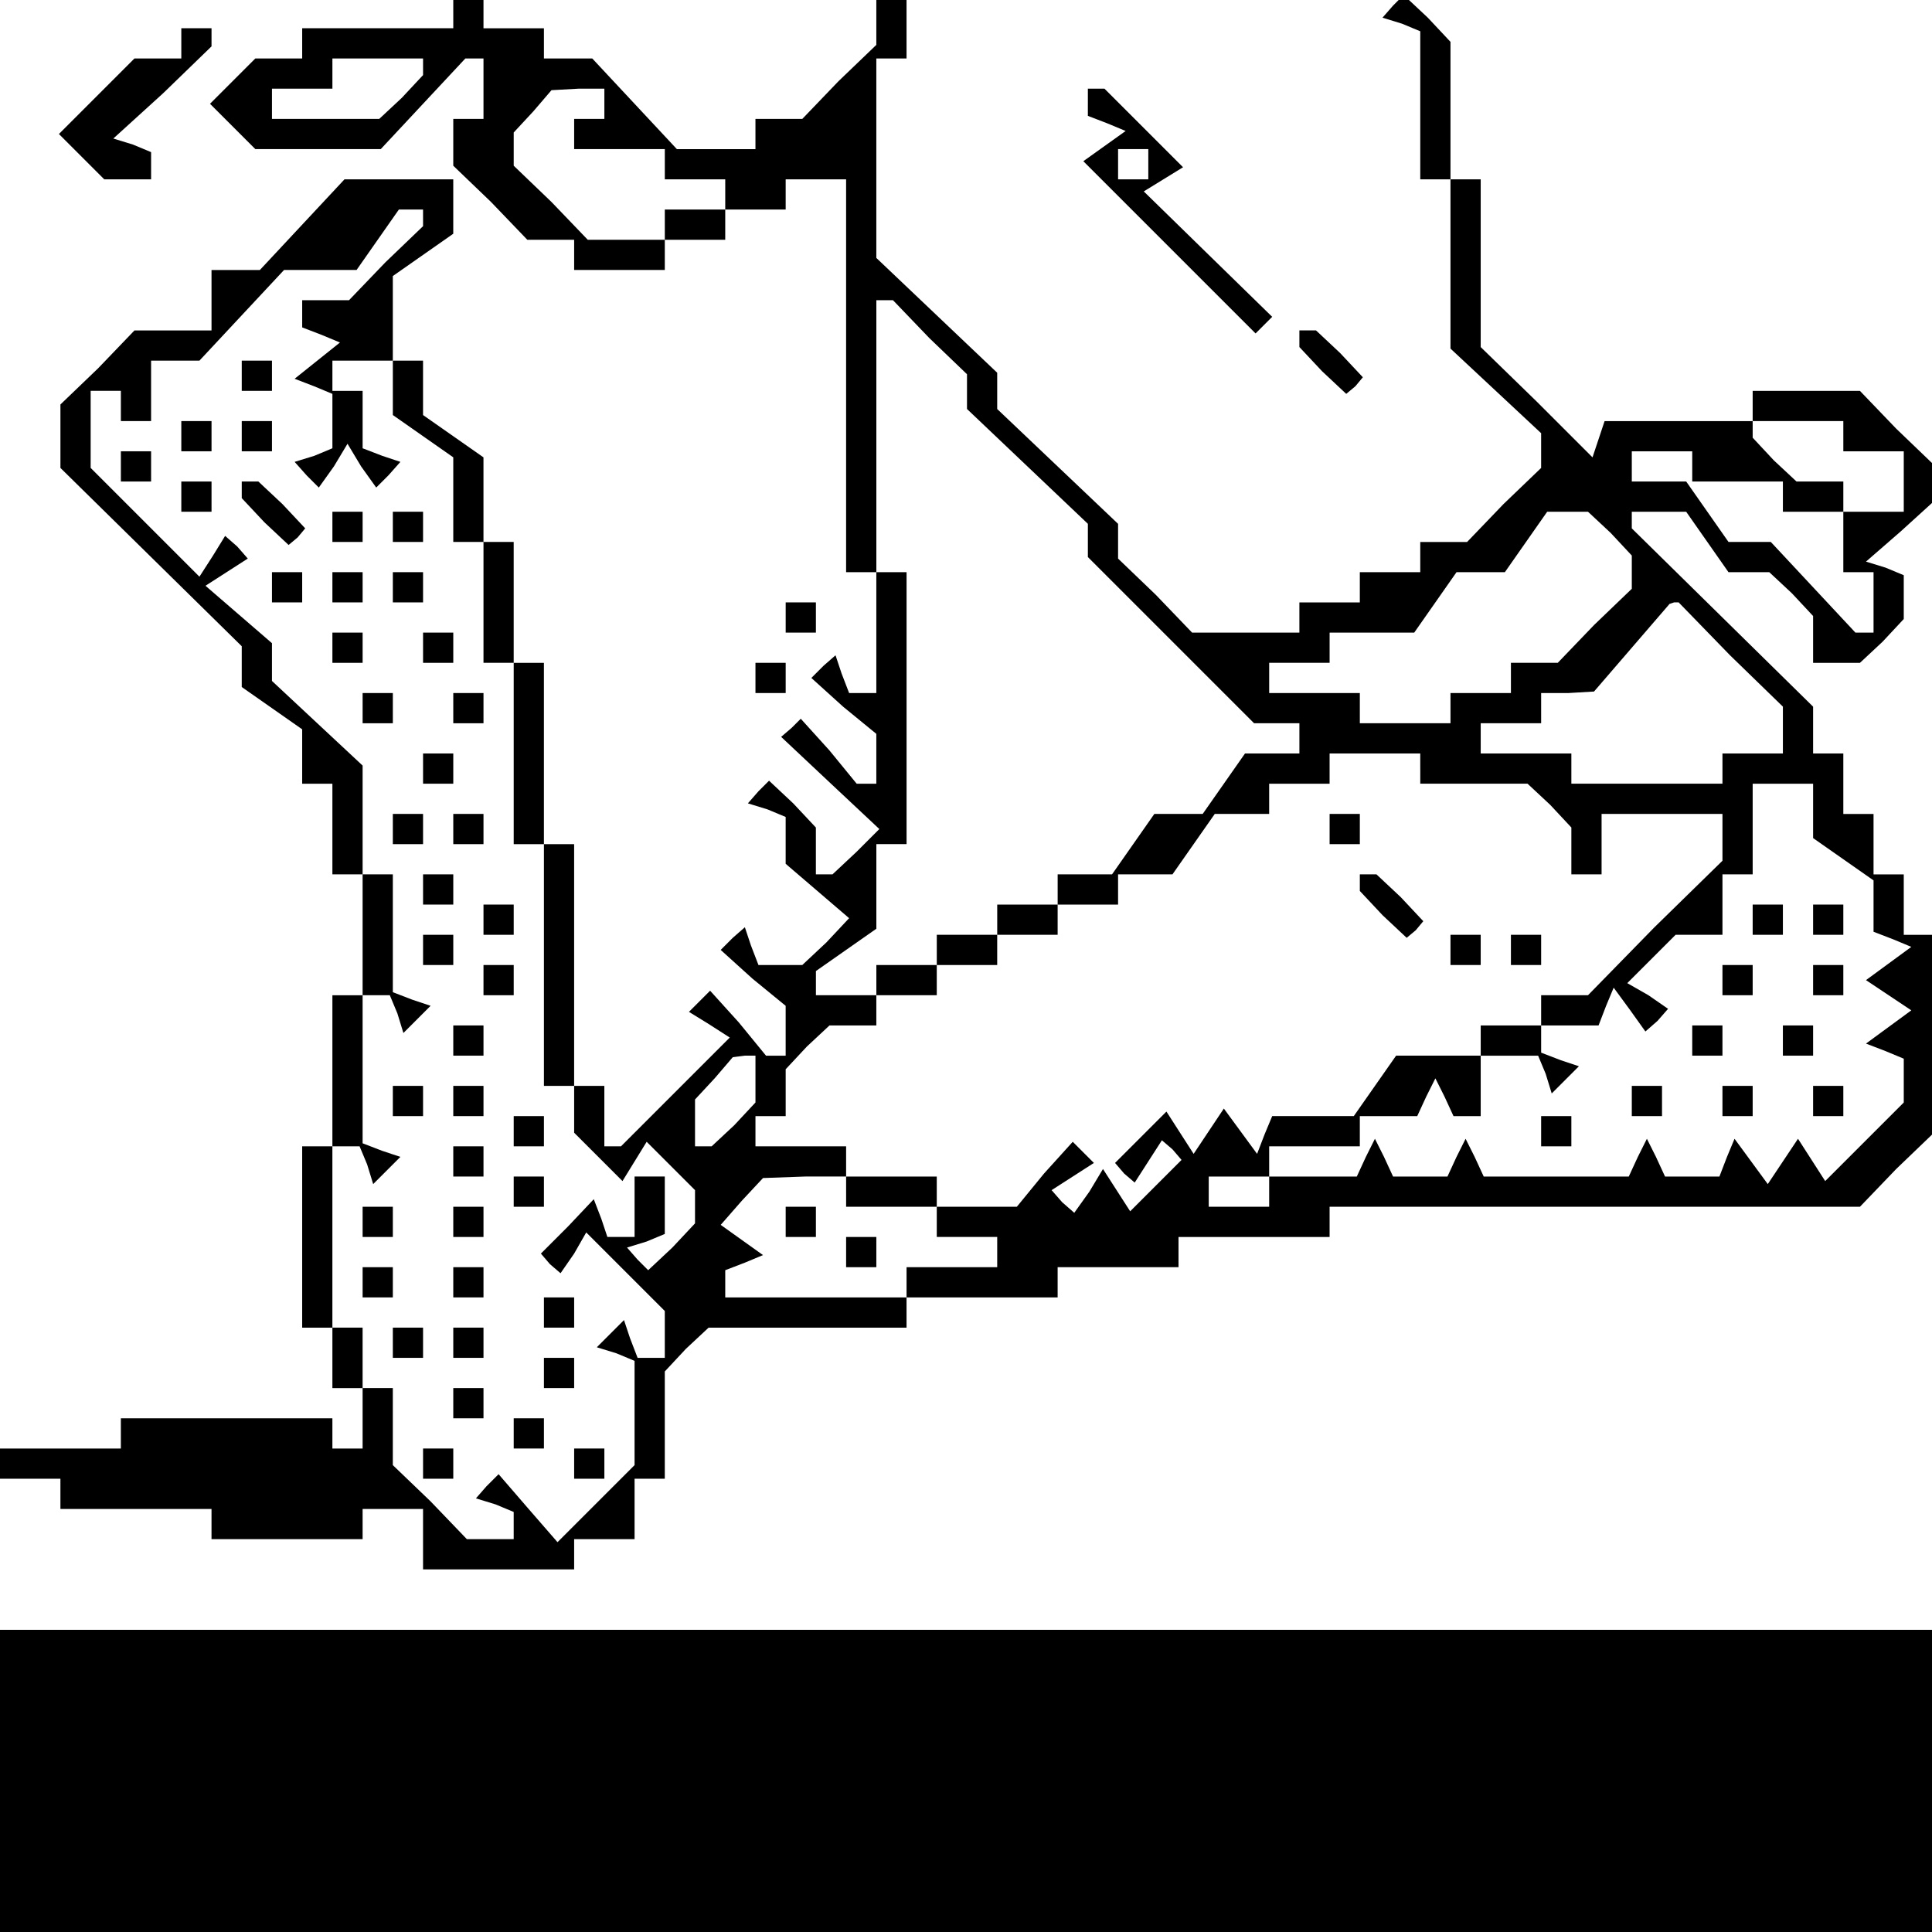 <?xml version="1.0" standalone="no"?>
<!DOCTYPE svg PUBLIC "-//W3C//DTD SVG 20010904//EN"
 "http://www.w3.org/TR/2001/REC-SVG-20010904/DTD/svg10.dtd">
<svg version="1.0" xmlns="http://www.w3.org/2000/svg"
 width="468pt" height="468pt" viewBox="0 0 468 468"
 preserveAspectRatio="xMidYMid meet">
<g transform="translate(0,468) scale(0.366,-0.366)"
fill="#000000" stroke="none">
<path d="M300 1270 l0 -10 -50 0 -50 0 0 -10 0 -10 -16 0 -15 0 -15 -15 -15
-15 15 -15 15 -15 41 0 42 0 28 30 28 30 6 0 6 0 0 -20 0 -20 -10 0 -10 0 0
-15 0 -16 25 -24 24 -25 16 0 15 0 0 -10 0 -10 30 0 30 0 0 10 0 10 20 0 20 0
0 10 0 10 20 0 20 0 0 10 0 10 20 0 20 0 0 -130 0 -130 10 0 10 0 0 -40 0 -40
-9 0 -9 0 -5 13 -4 12 -8 -7 -8 -8 21 -19 22 -18 0 -17 0 -16 -6 0 -7 0 -18
22 -19 21 -6 -6 -7 -6 33 -31 32 -30 -15 -15 -16 -15 -5 0 -6 0 0 16 0 15 -15
16 -16 15 -7 -7 -7 -8 13 -4 12 -5 0 -15 0 -16 21 -18 21 -18 -15 -16 -16 -15
-14 0 -15 0 -5 13 -4 12 -8 -7 -8 -8 21 -19 22 -18 0 -17 0 -16 -6 0 -7 0 -18
22 -19 21 -7 -7 -7 -7 13 -8 14 -9 -36 -36 -36 -36 -6 0 -5 0 0 20 0 20 -10 0
-10 0 0 80 0 80 -10 0 -10 0 0 60 0 60 -10 0 -10 0 0 40 0 40 -10 0 -10 0 0
28 0 28 -20 14 -20 14 0 18 0 18 -10 0 -10 0 0 28 0 28 20 14 20 14 0 18 0 18
-36 0 -36 0 -28 -30 -28 -30 -16 0 -16 0 0 -20 0 -20 -25 0 -26 0 -24 -25 -25
-24 0 -21 0 -21 60 -59 60 -59 0 -13 0 -14 20 -14 20 -14 0 -18 0 -18 10 0 10
0 0 -30 0 -30 10 0 10 0 0 -40 0 -40 -10 0 -10 0 0 -50 0 -50 -10 0 -10 0 0
-60 0 -60 10 0 10 0 0 -20 0 -20 10 0 10 0 0 -20 0 -20 -10 0 -10 0 0 10 0 10
-70 0 -70 0 0 -10 0 -10 -40 0 -40 0 0 -10 0 -10 20 0 20 0 0 -10 0 -10 50 0
50 0 0 -10 0 -10 50 0 50 0 0 10 0 10 20 0 20 0 0 -20 0 -20 50 0 50 0 0 10 0
10 20 0 20 0 0 20 0 20 10 0 10 0 0 36 0 35 14 15 15 14 65 0 66 0 0 10 0 10
50 0 50 0 0 10 0 10 40 0 40 0 0 10 0 10 50 0 50 0 0 10 0 10 175 0 176 0 24
25 25 24 0 66 0 65 -10 0 -10 0 0 20 0 20 -10 0 -10 0 0 20 0 20 -10 0 -10 0
0 20 0 20 -10 0 -10 0 0 16 0 15 -60 59 -60 59 0 5 0 6 18 0 18 0 14 -20 14
-20 14 0 13 0 15 -14 14 -15 0 -15 0 -16 16 0 15 0 15 14 14 15 0 14 0 15 -12
5 -13 4 23 20 22 20 0 12 0 12 -25 24 -24 25 -36 0 -35 0 0 -10 0 -10 -49 0
-49 0 -4 -12 -4 -12 -37 37 -37 36 0 56 0 55 -10 0 -10 0 0 46 0 45 -15 16
-16 15 -7 -7 -7 -8 13 -4 12 -5 0 -49 0 -49 10 0 10 0 0 -56 0 -56 30 -28 30
-28 0 -11 0 -12 -25 -24 -24 -25 -16 0 -15 0 0 -10 0 -10 -20 0 -20 0 0 -10 0
-10 -20 0 -20 0 0 -10 0 -10 -35 0 -36 0 -24 25 -25 24 0 11 0 12 -40 38 -40
38 0 12 0 12 -40 38 -40 38 0 66 0 66 10 0 10 0 0 20 0 20 -10 0 -10 0 0 -15
0 -16 -25 -24 -24 -25 -16 0 -15 0 0 -10 0 -10 -26 0 -26 0 -28 30 -28 30 -16
0 -16 0 0 10 0 10 -20 0 -20 0 0 10 0 10 -10 0 -10 0 0 -10z m-20 -36 l0 -5
-14 -15 -15 -14 -35 0 -36 0 0 10 0 10 20 0 20 0 0 10 0 10 30 0 30 0 0 -6z
m120 -24 l0 -10 -10 0 -10 0 0 -10 0 -10 30 0 30 0 0 -10 0 -10 20 0 20 0 0
-10 0 -10 -20 0 -20 0 0 -10 0 -10 -25 0 -26 0 -24 25 -25 24 0 11 0 11 13 14
12 14 18 1 17 0 0 -10z m-120 -75 l0 -6 -25 -24 -24 -25 -16 0 -15 0 0 -9 0
-9 13 -5 12 -5 -15 -12 -15 -12 13 -5 12 -5 0 -18 0 -18 -12 -5 -13 -4 8 -9 8
-8 10 14 9 15 9 -15 10 -14 8 8 8 9 -12 4 -13 5 0 19 0 19 -10 0 -10 0 0 10 0
10 20 0 20 0 0 -18 0 -18 20 -14 20 -14 0 -28 0 -28 10 0 10 0 0 -40 0 -40 10
0 10 0 0 -60 0 -60 10 0 10 0 0 -80 0 -80 10 0 10 0 0 -16 0 -15 16 -16 16
-16 8 13 8 13 16 -16 16 -16 0 -11 0 -11 -15 -16 -16 -15 -7 7 -7 8 13 4 12 5
0 19 0 19 -10 0 -10 0 0 -20 0 -20 -9 0 -9 0 -4 12 -5 13 -17 -18 -18 -18 6
-7 7 -6 9 13 8 14 26 -26 26 -26 0 -16 0 -15 -9 0 -9 0 -5 13 -4 12 -9 -9 -9
-9 13 -4 12 -5 0 -34 0 -35 -25 -25 -26 -26 -20 23 -19 22 -8 -8 -7 -8 13 -4
12 -5 0 -9 0 -9 -15 0 -16 0 -24 25 -25 24 0 26 0 25 -10 0 -10 0 0 20 0 20
-10 0 -10 0 0 60 0 60 9 0 9 0 5 -12 4 -13 9 9 9 9 -12 4 -13 5 0 49 0 49 9 0
9 0 5 -12 4 -13 9 9 9 9 -12 4 -13 5 0 39 0 39 -10 0 -10 0 0 36 0 36 -30 28
-30 28 0 12 0 13 -22 19 -22 19 14 9 14 9 -7 8 -8 7 -8 -13 -9 -14 -36 36 -36
36 0 26 0 25 10 0 10 0 0 -10 0 -10 10 0 10 0 0 20 0 20 16 0 16 0 28 30 28
30 24 0 24 0 14 20 14 20 8 0 8 0 0 -5z m335 -80 l25 -24 0 -11 0 -12 40 -38
40 -38 0 -11 0 -11 55 -55 55 -55 15 0 15 0 0 -10 0 -10 -18 0 -18 0 -14 -20
-14 -20 -16 0 -16 0 -14 -20 -14 -20 -18 0 -18 0 0 -10 0 -10 -20 0 -20 0 0
-10 0 -10 -20 0 -20 0 0 -10 0 -10 -20 0 -20 0 0 -10 0 -10 -20 0 -20 0 0 8 0
8 20 14 20 14 0 28 0 28 10 0 10 0 0 90 0 90 -10 0 -10 0 0 90 0 90 5 0 6 0
24 -25z m605 -65 l0 -10 20 0 20 0 0 -20 0 -20 -20 0 -20 0 0 10 0 10 -16 0
-15 0 -15 14 -14 15 0 5 0 6 30 0 30 0 0 -10z m-100 -20 l0 -10 30 0 30 0 0
-10 0 -10 20 0 20 0 0 -20 0 -20 10 0 10 0 0 -20 0 -20 -6 0 -6 0 -28 30 -28
30 -14 0 -14 0 -14 20 -14 20 -18 0 -18 0 0 10 0 10 20 0 20 0 0 -10z m-54
-44 l14 -15 0 -11 0 -11 -25 -24 -24 -25 -16 0 -15 0 0 -10 0 -10 -20 0 -20 0
0 -10 0 -10 -30 0 -30 0 0 10 0 10 -30 0 -30 0 0 10 0 10 20 0 20 0 0 10 0 10
28 0 28 0 14 20 14 20 16 0 16 0 14 20 14 20 14 0 13 0 15 -14z m79 -81 l35
-34 0 -16 0 -15 -20 0 -20 0 0 -10 0 -10 -50 0 -50 0 0 10 0 10 -30 0 -30 0 0
10 0 10 20 0 20 0 0 10 0 10 18 0 17 1 25 29 25 29 3 1 3 0 34 -35z m-205 -75
l0 -10 36 0 35 0 15 -14 14 -15 0 -15 0 -16 10 0 10 0 0 20 0 20 40 0 40 0 0
-15 0 -16 -45 -44 -44 -45 -16 0 -15 0 0 -10 0 -10 -20 0 -20 0 0 -10 0 -10
-28 0 -28 0 -14 -20 -14 -20 -27 0 -27 0 -5 -12 -5 -13 -11 15 -11 15 -10 -15
-10 -15 -9 14 -9 14 -17 -17 -17 -17 6 -7 7 -6 9 14 9 14 7 -6 6 -7 -17 -17
-17 -17 -9 14 -9 14 -9 -15 -10 -14 -8 7 -7 8 14 9 14 9 -7 7 -7 7 -19 -21
-18 -22 -27 0 -26 0 0 10 0 10 -30 0 -30 0 0 10 0 10 -30 0 -30 0 0 10 0 10
10 0 10 0 0 16 0 15 14 15 15 14 15 0 16 0 0 10 0 10 20 0 20 0 0 10 0 10 20
0 20 0 0 10 0 10 20 0 20 0 0 10 0 10 20 0 20 0 0 10 0 10 18 0 18 0 14 20 14
20 18 0 18 0 0 10 0 10 20 0 20 0 0 10 0 10 30 0 30 0 0 -10z m260 -28 l0 -18
20 -14 20 -14 0 -17 0 -17 13 -5 12 -5 -15 -11 -15 -11 15 -10 15 -10 -15 -11
-15 -11 13 -5 12 -5 0 -14 0 -15 -26 -26 -26 -26 -9 14 -9 14 -10 -15 -10 -15
-11 15 -11 15 -5 -12 -5 -13 -18 0 -18 0 -6 13 -6 12 -6 -12 -6 -13 -48 0 -48
0 -6 13 -6 12 -6 -12 -6 -13 -18 0 -18 0 -6 13 -6 12 -6 -12 -6 -13 -29 0 -29
0 0 -10 0 -10 -20 0 -20 0 0 10 0 10 20 0 20 0 0 10 0 10 30 0 30 0 0 10 0 10
19 0 19 0 6 13 6 12 6 -12 6 -13 9 0 9 0 0 20 0 20 19 0 19 0 5 -12 4 -13 9 9
9 9 -12 4 -13 5 0 9 0 9 19 0 19 0 5 13 5 12 11 -15 10 -14 8 7 7 8 -13 9 -14
8 16 16 16 16 15 0 16 0 0 20 0 20 10 0 10 0 0 30 0 30 20 0 20 0 0 -18z
m-700 -178 l0 -15 -14 -15 -15 -14 -5 0 -6 0 0 15 0 16 13 14 12 14 8 1 7 0 0
-16z m60 -74 l0 -10 30 0 30 0 0 -10 0 -10 20 0 20 0 0 -10 0 -10 -30 0 -30 0
0 -10 0 -10 -60 0 -60 0 0 9 0 9 13 5 12 5 -14 10 -14 10 14 16 14 15 28 1 27
0 0 -10z"/>
<path d="M160 1030 l0 -10 10 0 10 0 0 10 0 10 -10 0 -10 0 0 -10z"/>
<path d="M120 990 l0 -10 10 0 10 0 0 10 0 10 -10 0 -10 0 0 -10z"/>
<path d="M160 990 l0 -10 10 0 10 0 0 10 0 10 -10 0 -10 0 0 -10z"/>
<path d="M80 970 l0 -10 10 0 10 0 0 10 0 10 -10 0 -10 0 0 -10z"/>
<path d="M120 950 l0 -10 10 0 10 0 0 10 0 10 -10 0 -10 0 0 -10z"/>
<path d="M160 954 l0 -5 15 -16 16 -15 6 5 5 6 -15 16 -16 15 -5 0 -6 0 0 -6z"/>
<path d="M220 930 l0 -10 10 0 10 0 0 10 0 10 -10 0 -10 0 0 -10z"/>
<path d="M260 930 l0 -10 10 0 10 0 0 10 0 10 -10 0 -10 0 0 -10z"/>
<path d="M180 890 l0 -10 10 0 10 0 0 10 0 10 -10 0 -10 0 0 -10z"/>
<path d="M220 890 l0 -10 10 0 10 0 0 10 0 10 -10 0 -10 0 0 -10z"/>
<path d="M260 890 l0 -10 10 0 10 0 0 10 0 10 -10 0 -10 0 0 -10z"/>
<path d="M220 850 l0 -10 10 0 10 0 0 10 0 10 -10 0 -10 0 0 -10z"/>
<path d="M280 850 l0 -10 10 0 10 0 0 10 0 10 -10 0 -10 0 0 -10z"/>
<path d="M240 810 l0 -10 10 0 10 0 0 10 0 10 -10 0 -10 0 0 -10z"/>
<path d="M300 810 l0 -10 10 0 10 0 0 10 0 10 -10 0 -10 0 0 -10z"/>
<path d="M280 770 l0 -10 10 0 10 0 0 10 0 10 -10 0 -10 0 0 -10z"/>
<path d="M260 730 l0 -10 10 0 10 0 0 10 0 10 -10 0 -10 0 0 -10z"/>
<path d="M300 730 l0 -10 10 0 10 0 0 10 0 10 -10 0 -10 0 0 -10z"/>
<path d="M280 690 l0 -10 10 0 10 0 0 10 0 10 -10 0 -10 0 0 -10z"/>
<path d="M320 670 l0 -10 10 0 10 0 0 10 0 10 -10 0 -10 0 0 -10z"/>
<path d="M280 650 l0 -10 10 0 10 0 0 10 0 10 -10 0 -10 0 0 -10z"/>
<path d="M320 630 l0 -10 10 0 10 0 0 10 0 10 -10 0 -10 0 0 -10z"/>
<path d="M300 590 l0 -10 10 0 10 0 0 10 0 10 -10 0 -10 0 0 -10z"/>
<path d="M260 550 l0 -10 10 0 10 0 0 10 0 10 -10 0 -10 0 0 -10z"/>
<path d="M300 550 l0 -10 10 0 10 0 0 10 0 10 -10 0 -10 0 0 -10z"/>
<path d="M340 530 l0 -10 10 0 10 0 0 10 0 10 -10 0 -10 0 0 -10z"/>
<path d="M300 510 l0 -10 10 0 10 0 0 10 0 10 -10 0 -10 0 0 -10z"/>
<path d="M340 490 l0 -10 10 0 10 0 0 10 0 10 -10 0 -10 0 0 -10z"/>
<path d="M240 470 l0 -10 10 0 10 0 0 10 0 10 -10 0 -10 0 0 -10z"/>
<path d="M300 470 l0 -10 10 0 10 0 0 10 0 10 -10 0 -10 0 0 -10z"/>
<path d="M240 430 l0 -10 10 0 10 0 0 10 0 10 -10 0 -10 0 0 -10z"/>
<path d="M300 430 l0 -10 10 0 10 0 0 10 0 10 -10 0 -10 0 0 -10z"/>
<path d="M360 410 l0 -10 10 0 10 0 0 10 0 10 -10 0 -10 0 0 -10z"/>
<path d="M260 390 l0 -10 10 0 10 0 0 10 0 10 -10 0 -10 0 0 -10z"/>
<path d="M300 390 l0 -10 10 0 10 0 0 10 0 10 -10 0 -10 0 0 -10z"/>
<path d="M360 370 l0 -10 10 0 10 0 0 10 0 10 -10 0 -10 0 0 -10z"/>
<path d="M300 350 l0 -10 10 0 10 0 0 10 0 10 -10 0 -10 0 0 -10z"/>
<path d="M340 330 l0 -10 10 0 10 0 0 10 0 10 -10 0 -10 0 0 -10z"/>
<path d="M280 310 l0 -10 10 0 10 0 0 10 0 10 -10 0 -10 0 0 -10z"/>
<path d="M380 310 l0 -10 10 0 10 0 0 10 0 10 -10 0 -10 0 0 -10z"/>
<path d="M880 730 l0 -10 10 0 10 0 0 10 0 10 -10 0 -10 0 0 -10z"/>
<path d="M900 694 l0 -5 15 -16 16 -15 6 5 5 6 -15 16 -16 15 -5 0 -6 0 0 -6z"/>
<path d="M960 650 l0 -10 10 0 10 0 0 10 0 10 -10 0 -10 0 0 -10z"/>
<path d="M1000 650 l0 -10 10 0 10 0 0 10 0 10 -10 0 -10 0 0 -10z"/>
<path d="M1160 670 l0 -10 10 0 10 0 0 10 0 10 -10 0 -10 0 0 -10z"/>
<path d="M1200 670 l0 -10 10 0 10 0 0 10 0 10 -10 0 -10 0 0 -10z"/>
<path d="M1140 630 l0 -10 10 0 10 0 0 10 0 10 -10 0 -10 0 0 -10z"/>
<path d="M1200 630 l0 -10 10 0 10 0 0 10 0 10 -10 0 -10 0 0 -10z"/>
<path d="M1120 590 l0 -10 10 0 10 0 0 10 0 10 -10 0 -10 0 0 -10z"/>
<path d="M1180 590 l0 -10 10 0 10 0 0 10 0 10 -10 0 -10 0 0 -10z"/>
<path d="M1080 550 l0 -10 10 0 10 0 0 10 0 10 -10 0 -10 0 0 -10z"/>
<path d="M1140 550 l0 -10 10 0 10 0 0 10 0 10 -10 0 -10 0 0 -10z"/>
<path d="M1200 550 l0 -10 10 0 10 0 0 10 0 10 -10 0 -10 0 0 -10z"/>
<path d="M1020 530 l0 -10 10 0 10 0 0 10 0 10 -10 0 -10 0 0 -10z"/>
<path d="M520 470 l0 -10 10 0 10 0 0 10 0 10 -10 0 -10 0 0 -10z"/>
<path d="M560 450 l0 -10 10 0 10 0 0 10 0 10 -10 0 -10 0 0 -10z"/>
<path d="M120 1250 l0 -10 -15 0 -16 0 -25 -25 -25 -25 15 -15 15 -15 15 0 16
0 0 9 0 9 -12 5 -13 4 33 30 32 31 0 6 0 6 -10 0 -10 0 0 -10z"/>
<path d="M720 1211 l0 -9 13 -5 12 -5 -14 -10 -14 -10 57 -57 57 -57 6 6 5 5
-42 41 -43 42 13 8 13 8 -26 26 -26 26 -6 0 -5 0 0 -9z m40 -41 l0 -10 -10 0
-10 0 0 10 0 10 10 0 10 0 0 -10z"/>
<path d="M860 1054 l0 -5 15 -16 16 -15 6 5 5 6 -15 16 -16 15 -5 0 -6 0 0 -6z"/>
<path d="M520 870 l0 -10 10 0 10 0 0 10 0 10 -10 0 -10 0 0 -10z"/>
<path d="M500 830 l0 -10 10 0 10 0 0 10 0 10 -10 0 -10 0 0 -10z"/>
<path d="M0 100 l0 -100 640 0 640 0 0 100 0 100 -640 0 -640 0 0 -100z"/>
</g>
</svg>
